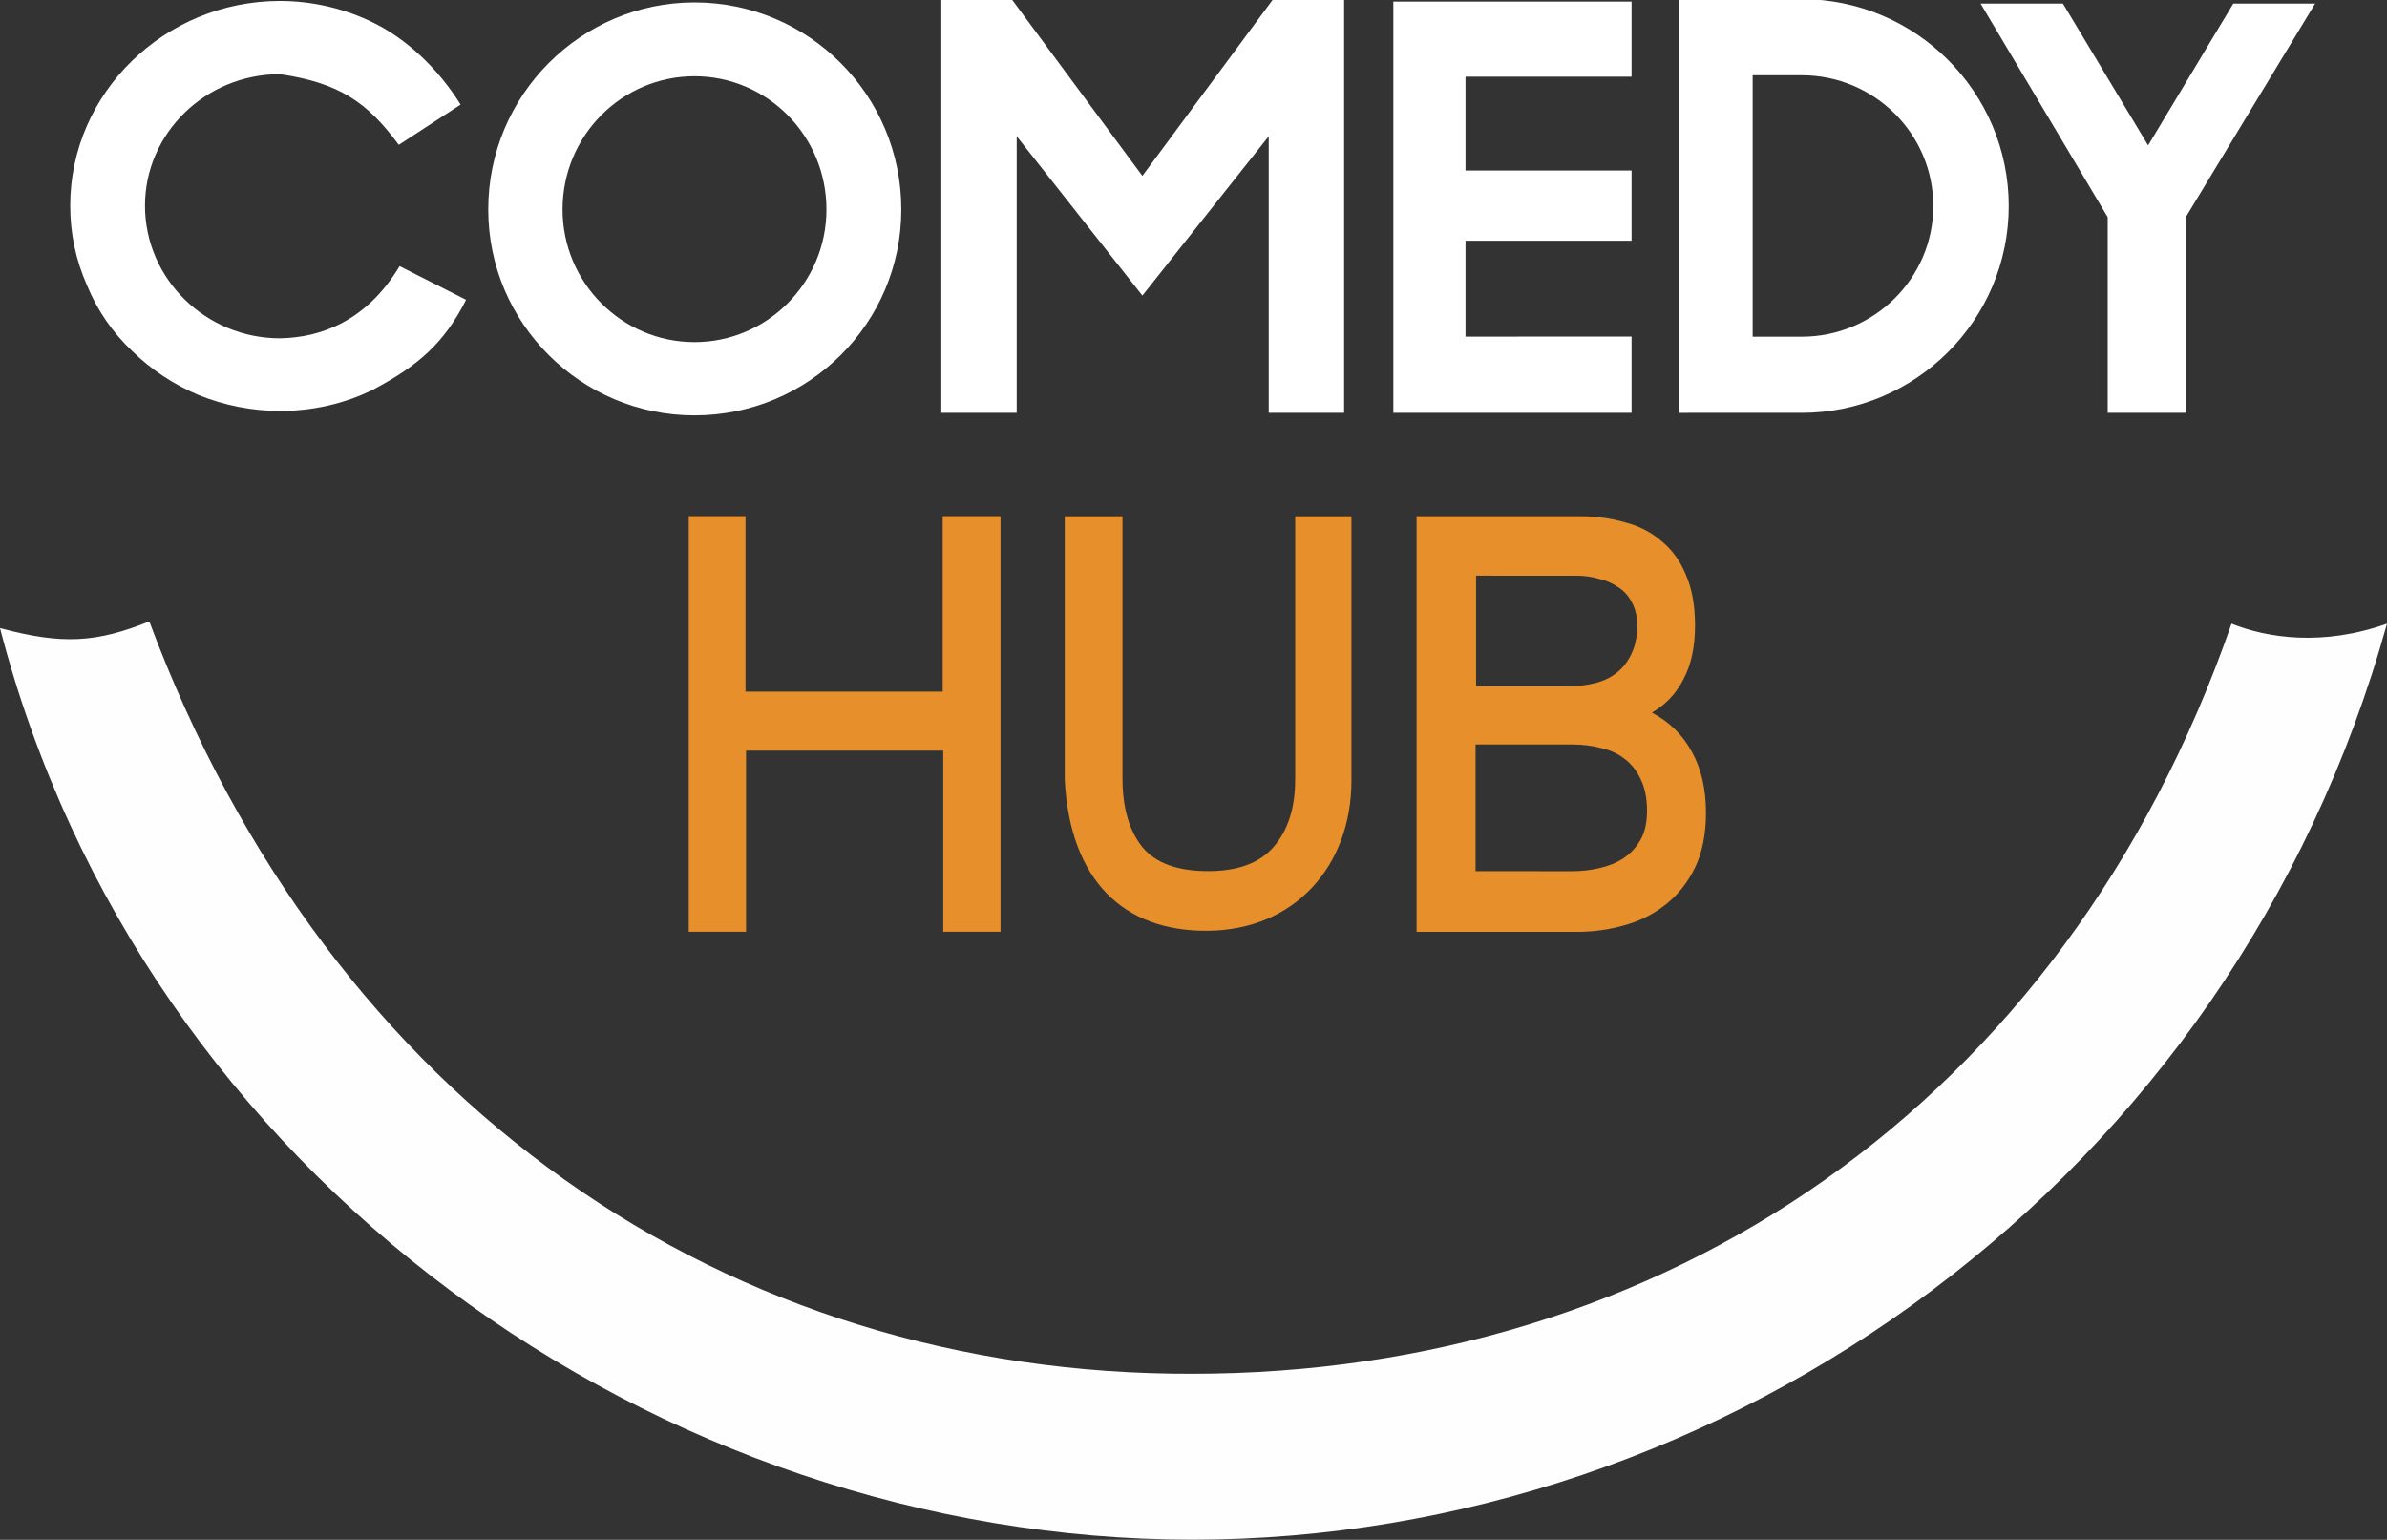 <svg width="211.67mm" height="136.55mm" version="1.1" viewBox="0 0 211.67 136.55" xmlns="http://www.w3.org/2000/svg">
 <rect x="0" y="0" width="211.67" height="136.55" fill="#333333" stroke="none"/>
 <g transform="translate(-162.92 -135.56)">
  <g transform="matrix(2.064 0 0 1.866 -258.76 -196.25)" fill="#fff" aria-label="COMEDY">
   <path d="m216.33 197.35c1.401 0 2.779-0.34 4.011-1.02 1.905-1.119 3.036-2.183 3.986-4.264l-2.856-1.599c-1.424 2.623-3.397 3.397-5.14 3.43-3.189 0-5.799-2.825-5.799-6.303 0-3.452 2.609-6.251 5.799-6.251 2.536 0.412 3.753 1.33 5.105 3.36l2.655-1.913c-0.992-1.767-2.367-3.141-3.725-3.88-1.232-0.68-2.634-1.046-4.035-1.046-4.953 0-9.012 4.368-9.012 9.73 0 1.334 0.242 2.589 0.725 3.792 0.435 1.177 1.087 2.223 1.933 3.112 0.821 0.889 1.788 1.595 2.851 2.092 1.111 0.497 2.295 0.759 3.503 0.759z" stroke-width=".131"/>
   <path d="m234.14 197.56c4.907 0 8.885-4.379 8.885-9.787 0-5.434-3.978-9.84-8.885-9.84-4.883 0-8.861 4.405-8.861 9.84 0 5.408 3.978 9.787 8.861 9.787zm0-16.118c3.121 0 5.669 2.823 5.669 6.331 0 3.482-2.549 6.305-5.669 6.305-3.12 0-5.669-2.823-5.669-6.305 0-3.509 2.549-6.331 5.669-6.331z" stroke-width=".131"/>
   <path d="m262.05 197.44v-19.662h-3.049l-5.618 8.4-5.617-8.4h-3.022v19.662h3.239v-13.145l5.4 7.571 5.428-7.571v13.145z" stroke-width=".143"/>
   <path d="m274.4 197.44v-3.624l-7.135 4.5e-4v-4.558h7.135v-3.336h-7.135v-4.46l7.135 5.2e-4v-3.569l-10.235-5.2e-4v19.546z" stroke-width=".131"/>
   <path d="m281.71 197.44c4.898 0 8.894-4.418 8.894-9.831s-3.996-9.831-8.894-9.831h-5.253v19.662zm-2.108-3.618v-12.427h2.108c3.119 0 5.653 2.789 5.653 6.213s-2.534 6.213-5.653 6.213z" stroke-width=".135"/>
   <path d="m298.21 197.44v-9.3l5.557-10.151h-3.515l-3.66 6.739-3.66-6.739h-3.538l5.462 10.151v9.3z" stroke-width=".131"/>
  </g>
  <g transform="matrix(1.878 0 0 2.066 -258.76 -199.06)" fill="#e68f2b" stroke-width=".134" aria-label="HUB">
   <path d="m271.78 201.96v-17.84h-2.731v7.532l-9.311 2.3e-4v-7.532h-2.68v17.84h2.706v-7.775l9.311-2.3e-4v7.775z"/>
   <path d="m288.35 195.53v-11.404h-2.657v11.303c0 1.216-0.34 2.179-1.019 2.889-0.66 0.693-1.689 1.039-3.087 1.039-1.456 0-2.495-0.346-3.116-1.039-0.621-0.71-0.932-1.69-0.932-2.94v-11.252h-2.727v11.328c0.254 4.288 2.761 6.495 6.745 6.463 4.133-0.025 6.769-2.803 6.792-6.386z" stroke-width=".141"/>
   <path d="m305.09 196.86c0-1.031-0.223-1.908-0.67-2.63-0.43-0.722-1.057-1.28-1.882-1.676 0.653-0.344 1.152-0.825 1.495-1.444 0.361-0.619 0.541-1.384 0.541-2.295 0-0.859-0.146-1.59-0.438-2.191-0.275-0.602-0.662-1.083-1.16-1.444-0.481-0.378-1.057-0.645-1.727-0.799-0.653-0.172-1.349-0.258-2.088-0.258l-7.736-1.9e-4v17.841l7.581 1.3e-4c0.773-5e-5 1.521-0.095 2.243-0.284 0.739-0.189 1.392-0.49 1.959-0.902 0.567-0.413 1.023-0.937 1.366-1.573 0.344-0.653 0.516-1.435 0.516-2.346zm-3.248-8.044c0 0.481-0.095 0.894-0.284 1.238-0.172 0.327-0.404 0.593-0.696 0.799s-0.636 0.352-1.031 0.438c-0.378 0.086-0.782 0.129-1.212 0.129l-4.384-4.8e-4v-4.744l4.745 4.8e-4c0.361 4e-5 0.705 0.043 1.031 0.129 0.344 0.069 0.653 0.189 0.928 0.361 0.275 0.155 0.49 0.37 0.645 0.645 0.172 0.275 0.258 0.61 0.258 1.006zm0.464 7.966c0 0.498-0.103 0.911-0.309 1.238s-0.481 0.593-0.825 0.799c-0.327 0.189-0.705 0.327-1.134 0.413-0.413 0.086-0.834 0.129-1.263 0.129l-4.564-4.8e-4v-5.44l4.564 4.8e-4c0.481 5e-5 0.937 0.052 1.366 0.155 0.43 0.086 0.799 0.241 1.109 0.464 0.327 0.223 0.584 0.524 0.773 0.902 0.189 0.361 0.284 0.808 0.284 1.341z"/>
  </g>
  <path d="m162.92 191.26c12.646 48.764 58.439 80.828 105.74 80.844 47.298-0.017 92.211-31.806 105.93-81.236-5.661 2.007-10.562 1.289-13.787-1e-3 -14.843 42.805-50.561 66.512-92.125 66.521-41.134 0.133-76.482-23.744-92.517-66.717-4.658 1.863-7.648 2.094-13.238 0.589z" fill="#fff" opacity=".996"/>
 </g>
</svg>
